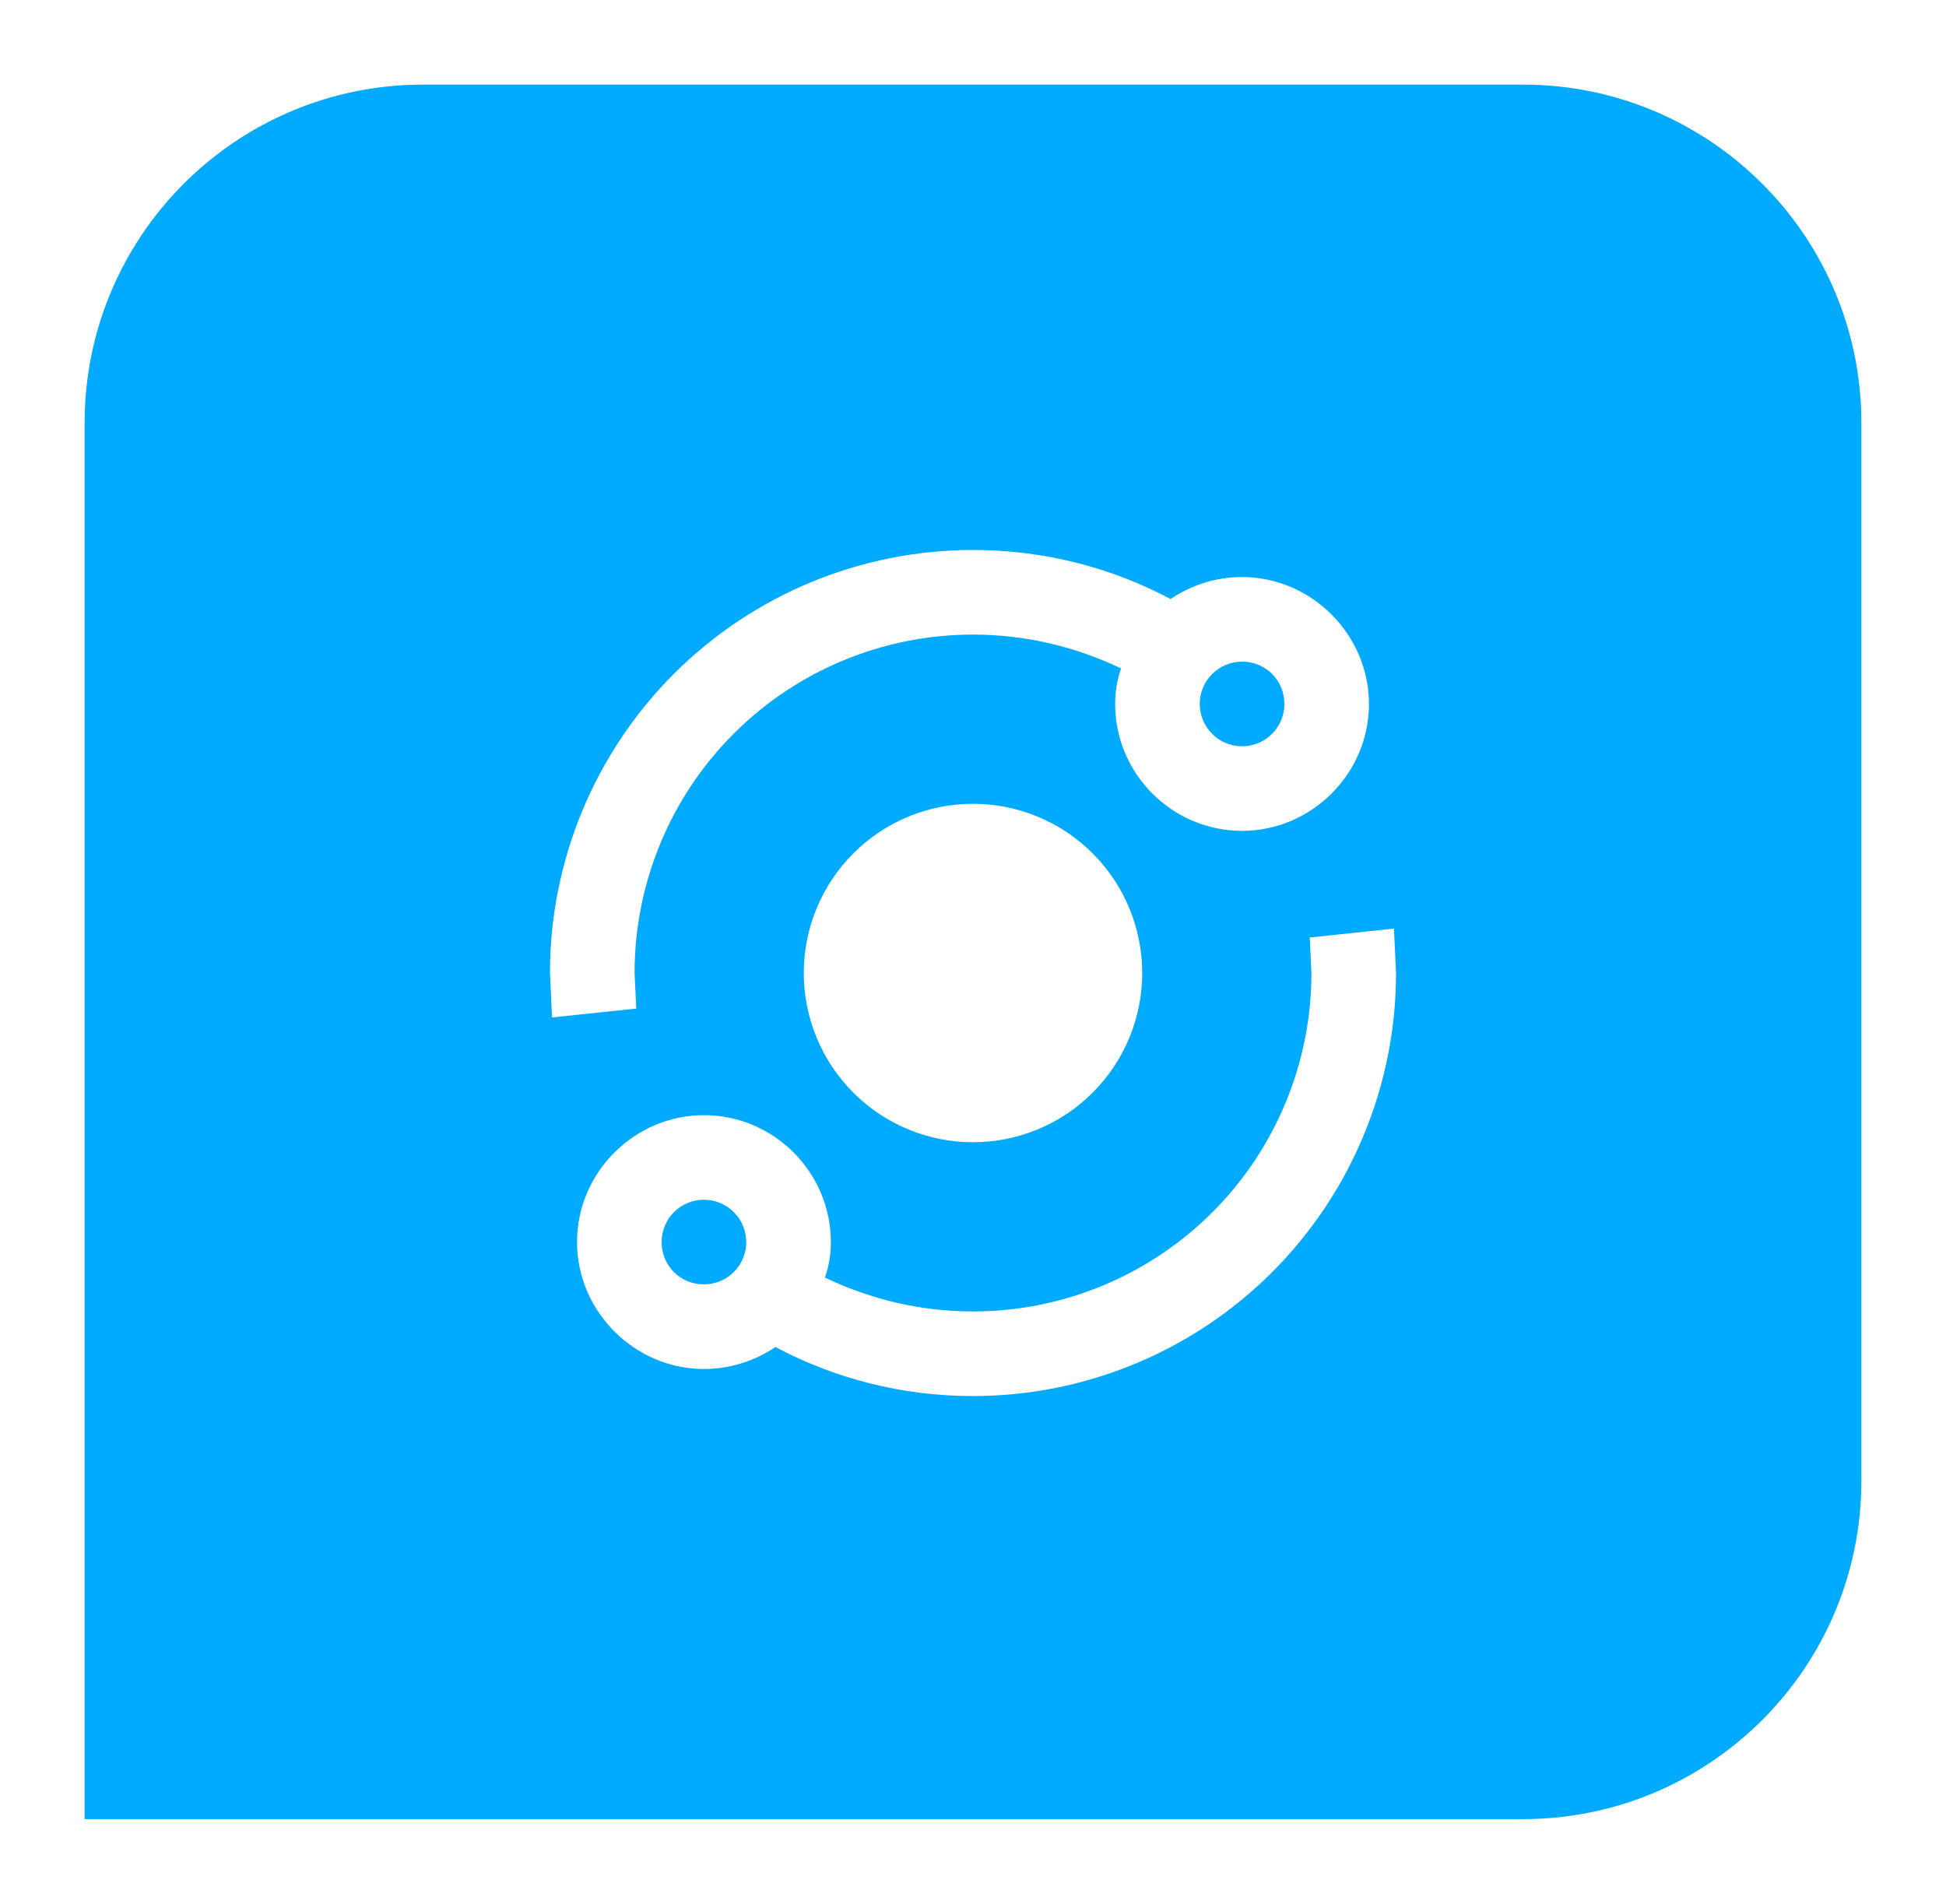 <svg width="46" height="45" viewBox="0 0 46 45" fill="none" xmlns="http://www.w3.org/2000/svg">
<g filter="url(#filter0_d_616_111)">
<g clip-path="url(#clip0_616_111)">
<path d="M2 9C2 4.582 5.582 1 10 1H36C40.418 1 44 4.582 44 9V34C44 38.418 40.418 42 36 42H2V9Z" fill="#00AAFF"/>
<path d="M29.36 12.64C31 12.64 32.36 14 32.36 15.64C32.36 17.29 31 18.64 29.36 18.64C27.71 18.64 26.36 17.29 26.36 15.64C26.36 15.34 26.41 15.06 26.5 14.8C25.43 14.29 24.25 14 23 14C20.878 14 18.843 14.843 17.343 16.343C15.843 17.843 15 19.878 15 22L15.04 22.84L13.05 23.05L13 22C13 19.348 14.054 16.804 15.929 14.929C17.804 13.054 20.348 12 23 12C24.69 12 26.28 12.42 27.67 13.16C28.16 12.83 28.74 12.64 29.36 12.64ZM29.36 14.64C29.095 14.64 28.84 14.745 28.653 14.933C28.465 15.12 28.36 15.375 28.36 15.64C28.36 15.905 28.465 16.16 28.653 16.347C28.84 16.535 29.095 16.64 29.36 16.64C29.92 16.64 30.36 16.19 30.36 15.64C30.36 15.08 29.92 14.64 29.36 14.64ZM16.64 25.36C18.29 25.36 19.64 26.71 19.64 28.36C19.64 28.66 19.59 28.94 19.5 29.2C20.57 29.71 21.75 30 23 30C25.122 30 27.157 29.157 28.657 27.657C30.157 26.157 31 24.122 31 22L30.96 21.16L32.95 20.95L33 22C33 24.652 31.946 27.196 30.071 29.071C28.196 30.946 25.652 32 23 32C21.31 32 19.72 31.58 18.33 30.84C17.84 31.17 17.26 31.36 16.64 31.36C15 31.36 13.64 30 13.64 28.36C13.64 26.71 15 25.36 16.64 25.36ZM16.64 27.36C16.08 27.36 15.64 27.81 15.64 28.36C15.64 28.92 16.08 29.36 16.64 29.36C16.905 29.36 17.16 29.255 17.347 29.067C17.535 28.88 17.64 28.625 17.64 28.36C17.64 28.095 17.535 27.84 17.347 27.653C17.16 27.465 16.905 27.36 16.64 27.36ZM23 18C24.061 18 25.078 18.421 25.828 19.172C26.579 19.922 27 20.939 27 22C27 23.061 26.579 24.078 25.828 24.828C25.078 25.579 24.061 26 23 26C21.939 26 20.922 25.579 20.172 24.828C19.421 24.078 19 23.061 19 22C19 20.939 19.421 19.922 20.172 19.172C20.922 18.421 21.939 18 23 18Z" fill="white"/>
</g>
</g>
<defs>
<filter id="filter0_d_616_111" x="0" y="0" width="46" height="45" filterUnits="userSpaceOnUse" color-interpolation-filters="sRGB">
<feFlood flood-opacity="0" result="BackgroundImageFix"/>
<feColorMatrix in="SourceAlpha" type="matrix" values="0 0 0 0 0 0 0 0 0 0 0 0 0 0 0 0 0 0 127 0" result="hardAlpha"/>
<feOffset dy="1"/>
<feGaussianBlur stdDeviation="1"/>
<feComposite in2="hardAlpha" operator="out"/>
<feColorMatrix type="matrix" values="0 0 0 0 0 0 0 0 0 0 0 0 0 0 0 0 0 0 0.2 0"/>
<feBlend mode="normal" in2="BackgroundImageFix" result="effect1_dropShadow_616_111"/>
<feBlend mode="normal" in="SourceGraphic" in2="effect1_dropShadow_616_111" result="shape"/>
</filter>
<clipPath id="clip0_616_111">
<path d="M2 9C2 4.582 5.582 1 10 1H36C40.418 1 44 4.582 44 9V34C44 38.418 40.418 42 36 42H2V9Z" fill="white"/>
</clipPath>
</defs>
</svg>

